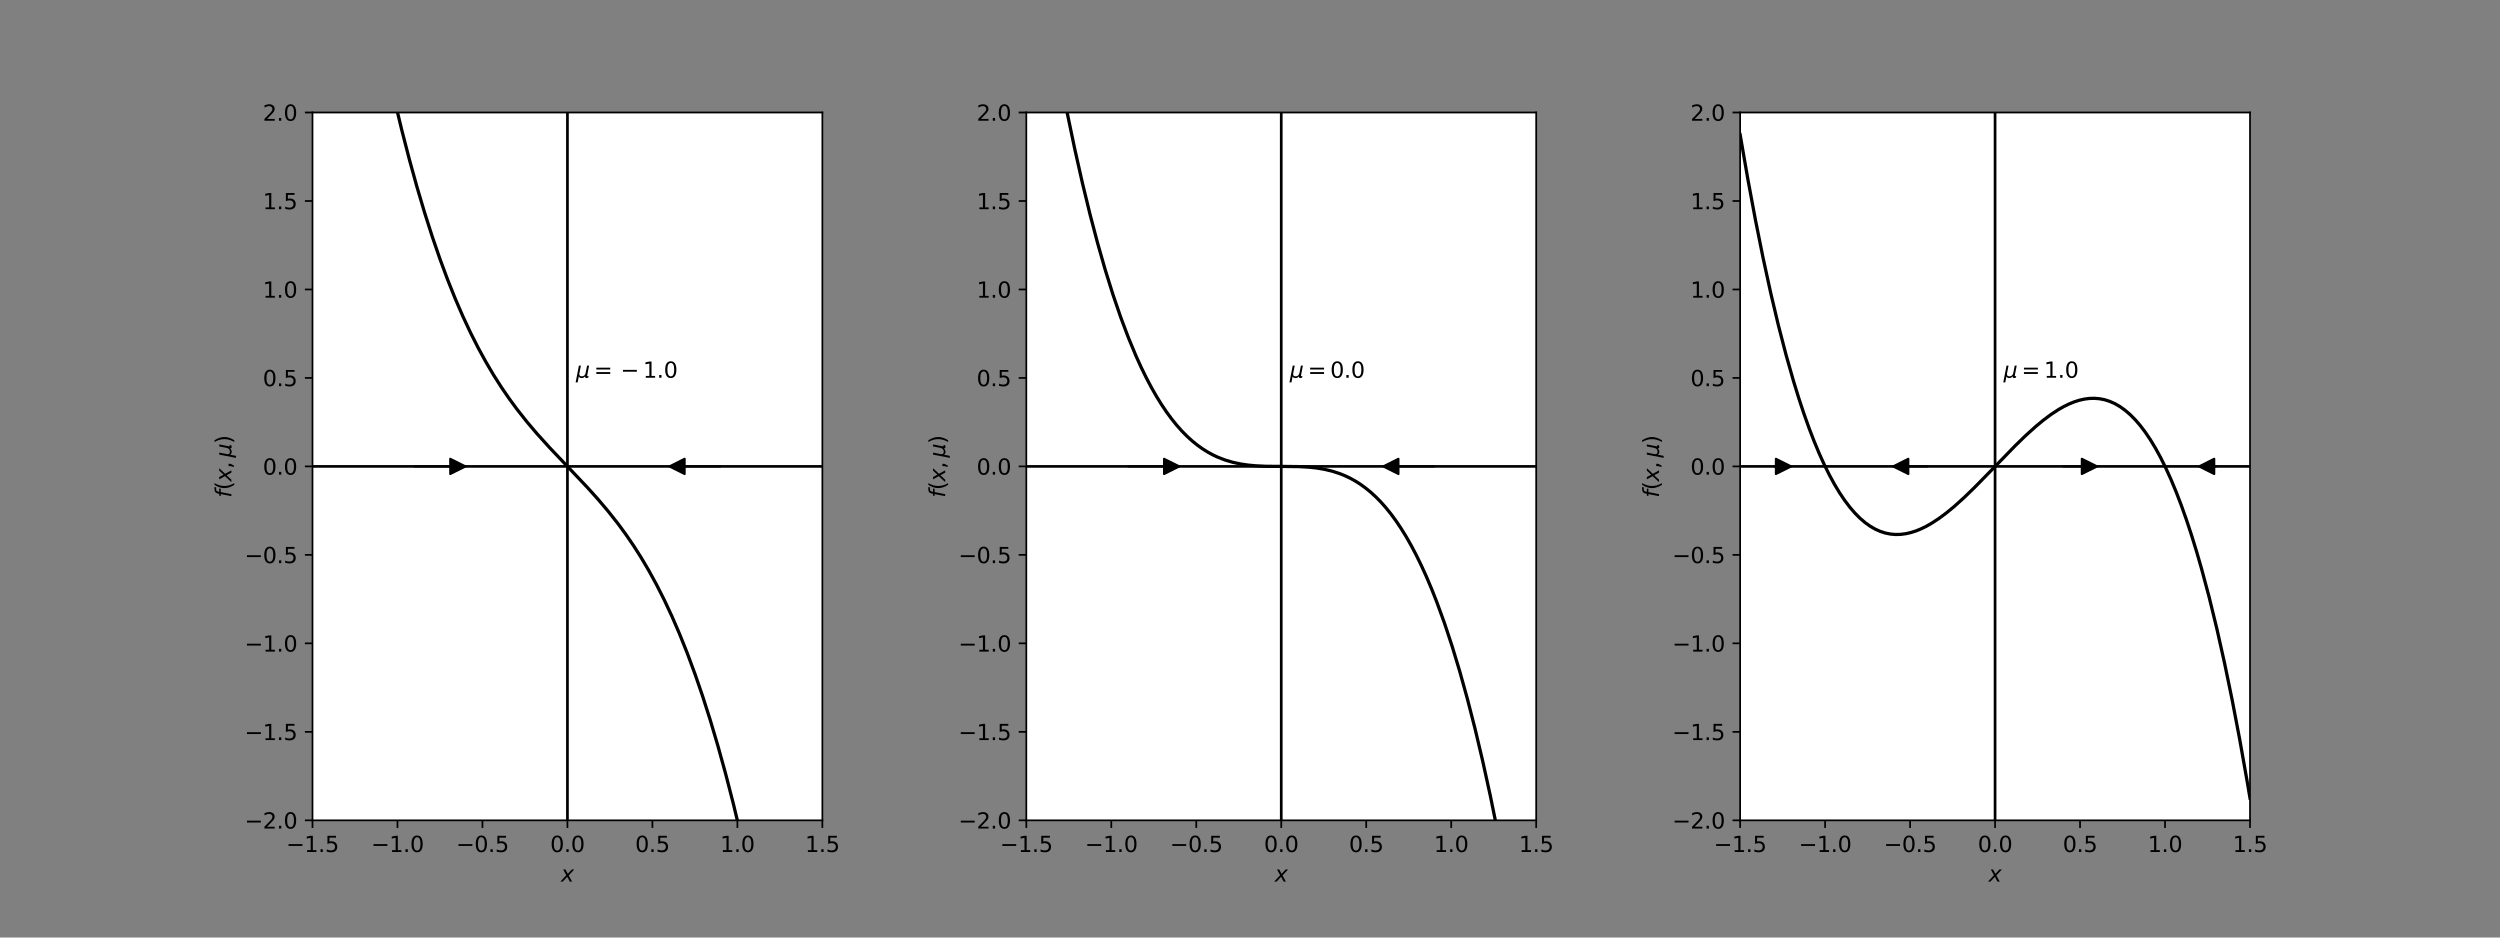 <?xml version="1.0" encoding="utf-8" standalone="no"?>
<!DOCTYPE svg PUBLIC "-//W3C//DTD SVG 1.1//EN"
  "http://www.w3.org/Graphics/SVG/1.1/DTD/svg11.dtd">
<svg height="432pt" version="1.1" viewBox="0 0 1152 432" width="1152pt" xmlns="http://www.w3.org/2000/svg" xmlns:xlink="http://www.w3.org/1999/xlink">
 <rect x="0" y="0" width="1152" height="432" fill="#808080" stroke="none"/>
 <defs>
  <style type="text/css">*{stroke-linecap:butt;stroke-linejoin:round;}</style>
 </defs>
 <g id="figure_1">
  <g id="patch_1">
   <path d="M 0 432 
L 1152 432 
L 1152 0 
L 0 0 
z
" style="fill:none;"/>
  </g>
  <g id="axes_1">
   <g id="patch_2">
    <path d="M 144 378 
L 378.947 378 
L 378.947 51.84 
L 144 51.84 
z
" style="fill:#ffffff;"/>
   </g>
   <g id="matplotlib.axis_1">
    <g id="xtick_1">
     <g id="line2d_1">
      <defs>
       <path d="M 0 0 
L 0 3.5 
" id="m89537b9219" style="stroke:#000000;stroke-width:0.8;"/>
      </defs>
      <g>
       <use style="stroke:#000000;stroke-width:0.8;" x="144" xlink:href="#m89537b9219" y="378"/>
      </g>
     </g>
     <g id="text_1">
      <!-- −1.5 -->
      <g transform="translate(131.859 392.598)scale(0.1 -0.1)">
       <defs>
        <path d="M 678 2272 
L 4684 2272 
L 4684 1741 
L 678 1741 
L 678 2272 
z
" id="DejaVuSans-2212" transform="scale(0.016)"/>
        <path d="M 794 531 
L 1825 531 
L 1825 4091 
L 703 3866 
L 703 4441 
L 1819 4666 
L 2450 4666 
L 2450 531 
L 3481 531 
L 3481 0 
L 794 0 
L 794 531 
z
" id="DejaVuSans-31" transform="scale(0.016)"/>
        <path d="M 684 794 
L 1344 794 
L 1344 0 
L 684 0 
L 684 794 
z
" id="DejaVuSans-2e" transform="scale(0.016)"/>
        <path d="M 691 4666 
L 3169 4666 
L 3169 4134 
L 1269 4134 
L 1269 2991 
Q 1406 3038 1543 3061 
Q 1681 3084 1819 3084 
Q 2600 3084 3056 2656 
Q 3513 2228 3513 1497 
Q 3513 744 3044 326 
Q 2575 -91 1722 -91 
Q 1428 -91 1123 -41 
Q 819 9 494 109 
L 494 744 
Q 775 591 1075 516 
Q 1375 441 1709 441 
Q 2250 441 2565 725 
Q 2881 1009 2881 1497 
Q 2881 1984 2565 2268 
Q 2250 2553 1709 2553 
Q 1456 2553 1204 2497 
Q 953 2441 691 2322 
L 691 4666 
z
" id="DejaVuSans-35" transform="scale(0.016)"/>
       </defs>
       <use xlink:href="#DejaVuSans-2212"/>
       <use x="83.789" xlink:href="#DejaVuSans-31"/>
       <use x="147.412" xlink:href="#DejaVuSans-2e"/>
       <use x="179.199" xlink:href="#DejaVuSans-35"/>
      </g>
     </g>
    </g>
    <g id="xtick_2">
     <g id="line2d_2">
      <g>
       <use style="stroke:#000000;stroke-width:0.8;" x="183.158" xlink:href="#m89537b9219" y="378"/>
      </g>
     </g>
     <g id="text_2">
      <!-- −1.0 -->
      <g transform="translate(171.016 392.598)scale(0.1 -0.1)">
       <defs>
        <path d="M 2034 4250 
Q 1547 4250 1301 3770 
Q 1056 3291 1056 2328 
Q 1056 1369 1301 889 
Q 1547 409 2034 409 
Q 2525 409 2770 889 
Q 3016 1369 3016 2328 
Q 3016 3291 2770 3770 
Q 2525 4250 2034 4250 
z
M 2034 4750 
Q 2819 4750 3233 4129 
Q 3647 3509 3647 2328 
Q 3647 1150 3233 529 
Q 2819 -91 2034 -91 
Q 1250 -91 836 529 
Q 422 1150 422 2328 
Q 422 3509 836 4129 
Q 1250 4750 2034 4750 
z
" id="DejaVuSans-30" transform="scale(0.016)"/>
       </defs>
       <use xlink:href="#DejaVuSans-2212"/>
       <use x="83.789" xlink:href="#DejaVuSans-31"/>
       <use x="147.412" xlink:href="#DejaVuSans-2e"/>
       <use x="179.199" xlink:href="#DejaVuSans-30"/>
      </g>
     </g>
    </g>
    <g id="xtick_3">
     <g id="line2d_3">
      <g>
       <use style="stroke:#000000;stroke-width:0.8;" x="222.316" xlink:href="#m89537b9219" y="378"/>
      </g>
     </g>
     <g id="text_3">
      <!-- −0.5 -->
      <g transform="translate(210.174 392.598)scale(0.1 -0.1)">
       <use xlink:href="#DejaVuSans-2212"/>
       <use x="83.789" xlink:href="#DejaVuSans-30"/>
       <use x="147.412" xlink:href="#DejaVuSans-2e"/>
       <use x="179.199" xlink:href="#DejaVuSans-35"/>
      </g>
     </g>
    </g>
    <g id="xtick_4">
     <g id="line2d_4">
      <g>
       <use style="stroke:#000000;stroke-width:0.8;" x="261.474" xlink:href="#m89537b9219" y="378"/>
      </g>
     </g>
     <g id="text_4">
      <!-- 0.0 -->
      <g transform="translate(253.522 392.598)scale(0.1 -0.1)">
       <use xlink:href="#DejaVuSans-30"/>
       <use x="63.623" xlink:href="#DejaVuSans-2e"/>
       <use x="95.41" xlink:href="#DejaVuSans-30"/>
      </g>
     </g>
    </g>
    <g id="xtick_5">
     <g id="line2d_5">
      <g>
       <use style="stroke:#000000;stroke-width:0.8;" x="300.632" xlink:href="#m89537b9219" y="378"/>
      </g>
     </g>
     <g id="text_5">
      <!-- 0.5 -->
      <g transform="translate(292.68 392.598)scale(0.1 -0.1)">
       <use xlink:href="#DejaVuSans-30"/>
       <use x="63.623" xlink:href="#DejaVuSans-2e"/>
       <use x="95.41" xlink:href="#DejaVuSans-35"/>
      </g>
     </g>
    </g>
    <g id="xtick_6">
     <g id="line2d_6">
      <g>
       <use style="stroke:#000000;stroke-width:0.8;" x="339.789" xlink:href="#m89537b9219" y="378"/>
      </g>
     </g>
     <g id="text_6">
      <!-- 1.0 -->
      <g transform="translate(331.838 392.598)scale(0.1 -0.1)">
       <use xlink:href="#DejaVuSans-31"/>
       <use x="63.623" xlink:href="#DejaVuSans-2e"/>
       <use x="95.41" xlink:href="#DejaVuSans-30"/>
      </g>
     </g>
    </g>
    <g id="xtick_7">
     <g id="line2d_7">
      <g>
       <use style="stroke:#000000;stroke-width:0.8;" x="378.947" xlink:href="#m89537b9219" y="378"/>
      </g>
     </g>
     <g id="text_7">
      <!-- 1.5 -->
      <g transform="translate(370.996 392.598)scale(0.1 -0.1)">
       <use xlink:href="#DejaVuSans-31"/>
       <use x="63.623" xlink:href="#DejaVuSans-2e"/>
       <use x="95.41" xlink:href="#DejaVuSans-35"/>
      </g>
     </g>
    </g>
    <g id="text_8">
     <!-- $x$ -->
     <g transform="translate(258.474 406.277)scale(0.1 -0.1)">
      <defs>
       <path d="M 3841 3500 
L 2234 1784 
L 3219 0 
L 2559 0 
L 1819 1388 
L 531 0 
L -166 0 
L 1556 1844 
L 641 3500 
L 1300 3500 
L 1972 2234 
L 3144 3500 
L 3841 3500 
z
" id="DejaVuSans-Oblique-78" transform="scale(0.016)"/>
      </defs>
      <use transform="translate(0 0.312)" xlink:href="#DejaVuSans-Oblique-78"/>
     </g>
    </g>
   </g>
   <g id="matplotlib.axis_2">
    <g id="ytick_1">
     <g id="line2d_8">
      <defs>
       <path d="M 0 0 
L -3.5 0 
" id="m2ca179e41f" style="stroke:#000000;stroke-width:0.8;"/>
      </defs>
      <g>
       <use style="stroke:#000000;stroke-width:0.8;" x="144" xlink:href="#m2ca179e41f" y="378"/>
      </g>
     </g>
     <g id="text_9">
      <!-- −2.0 -->
      <g transform="translate(112.717 381.799)scale(0.1 -0.1)">
       <defs>
        <path d="M 1228 531 
L 3431 531 
L 3431 0 
L 469 0 
L 469 531 
Q 828 903 1448 1529 
Q 2069 2156 2228 2338 
Q 2531 2678 2651 2914 
Q 2772 3150 2772 3378 
Q 2772 3750 2511 3984 
Q 2250 4219 1831 4219 
Q 1534 4219 1204 4116 
Q 875 4013 500 3803 
L 500 4441 
Q 881 4594 1212 4672 
Q 1544 4750 1819 4750 
Q 2544 4750 2975 4387 
Q 3406 4025 3406 3419 
Q 3406 3131 3298 2873 
Q 3191 2616 2906 2266 
Q 2828 2175 2409 1742 
Q 1991 1309 1228 531 
z
" id="DejaVuSans-32" transform="scale(0.016)"/>
       </defs>
       <use xlink:href="#DejaVuSans-2212"/>
       <use x="83.789" xlink:href="#DejaVuSans-32"/>
       <use x="147.412" xlink:href="#DejaVuSans-2e"/>
       <use x="179.199" xlink:href="#DejaVuSans-30"/>
      </g>
     </g>
    </g>
    <g id="ytick_2">
     <g id="line2d_9">
      <g>
       <use style="stroke:#000000;stroke-width:0.8;" x="144" xlink:href="#m2ca179e41f" y="337.23"/>
      </g>
     </g>
     <g id="text_10">
      <!-- −1.5 -->
      <g transform="translate(112.717 341.029)scale(0.1 -0.1)">
       <use xlink:href="#DejaVuSans-2212"/>
       <use x="83.789" xlink:href="#DejaVuSans-31"/>
       <use x="147.412" xlink:href="#DejaVuSans-2e"/>
       <use x="179.199" xlink:href="#DejaVuSans-35"/>
      </g>
     </g>
    </g>
    <g id="ytick_3">
     <g id="line2d_10">
      <g>
       <use style="stroke:#000000;stroke-width:0.8;" x="144" xlink:href="#m2ca179e41f" y="296.46"/>
      </g>
     </g>
     <g id="text_11">
      <!-- −1.0 -->
      <g transform="translate(112.717 300.259)scale(0.1 -0.1)">
       <use xlink:href="#DejaVuSans-2212"/>
       <use x="83.789" xlink:href="#DejaVuSans-31"/>
       <use x="147.412" xlink:href="#DejaVuSans-2e"/>
       <use x="179.199" xlink:href="#DejaVuSans-30"/>
      </g>
     </g>
    </g>
    <g id="ytick_4">
     <g id="line2d_11">
      <g>
       <use style="stroke:#000000;stroke-width:0.8;" x="144" xlink:href="#m2ca179e41f" y="255.69"/>
      </g>
     </g>
     <g id="text_12">
      <!-- −0.5 -->
      <g transform="translate(112.717 259.489)scale(0.1 -0.1)">
       <use xlink:href="#DejaVuSans-2212"/>
       <use x="83.789" xlink:href="#DejaVuSans-30"/>
       <use x="147.412" xlink:href="#DejaVuSans-2e"/>
       <use x="179.199" xlink:href="#DejaVuSans-35"/>
      </g>
     </g>
    </g>
    <g id="ytick_5">
     <g id="line2d_12">
      <g>
       <use style="stroke:#000000;stroke-width:0.8;" x="144" xlink:href="#m2ca179e41f" y="214.92"/>
      </g>
     </g>
     <g id="text_13">
      <!-- 0.0 -->
      <g transform="translate(121.097 218.719)scale(0.1 -0.1)">
       <use xlink:href="#DejaVuSans-30"/>
       <use x="63.623" xlink:href="#DejaVuSans-2e"/>
       <use x="95.41" xlink:href="#DejaVuSans-30"/>
      </g>
     </g>
    </g>
    <g id="ytick_6">
     <g id="line2d_13">
      <g>
       <use style="stroke:#000000;stroke-width:0.8;" x="144" xlink:href="#m2ca179e41f" y="174.15"/>
      </g>
     </g>
     <g id="text_14">
      <!-- 0.5 -->
      <g transform="translate(121.097 177.949)scale(0.1 -0.1)">
       <use xlink:href="#DejaVuSans-30"/>
       <use x="63.623" xlink:href="#DejaVuSans-2e"/>
       <use x="95.41" xlink:href="#DejaVuSans-35"/>
      </g>
     </g>
    </g>
    <g id="ytick_7">
     <g id="line2d_14">
      <g>
       <use style="stroke:#000000;stroke-width:0.8;" x="144" xlink:href="#m2ca179e41f" y="133.38"/>
      </g>
     </g>
     <g id="text_15">
      <!-- 1.0 -->
      <g transform="translate(121.097 137.179)scale(0.1 -0.1)">
       <use xlink:href="#DejaVuSans-31"/>
       <use x="63.623" xlink:href="#DejaVuSans-2e"/>
       <use x="95.41" xlink:href="#DejaVuSans-30"/>
      </g>
     </g>
    </g>
    <g id="ytick_8">
     <g id="line2d_15">
      <g>
       <use style="stroke:#000000;stroke-width:0.8;" x="144" xlink:href="#m2ca179e41f" y="92.61"/>
      </g>
     </g>
     <g id="text_16">
      <!-- 1.5 -->
      <g transform="translate(121.097 96.409)scale(0.1 -0.1)">
       <use xlink:href="#DejaVuSans-31"/>
       <use x="63.623" xlink:href="#DejaVuSans-2e"/>
       <use x="95.41" xlink:href="#DejaVuSans-35"/>
      </g>
     </g>
    </g>
    <g id="ytick_9">
     <g id="line2d_16">
      <g>
       <use style="stroke:#000000;stroke-width:0.8;" x="144" xlink:href="#m2ca179e41f" y="51.84"/>
      </g>
     </g>
     <g id="text_17">
      <!-- 2.0 -->
      <g transform="translate(121.097 55.639)scale(0.1 -0.1)">
       <use xlink:href="#DejaVuSans-32"/>
       <use x="63.623" xlink:href="#DejaVuSans-2e"/>
       <use x="95.41" xlink:href="#DejaVuSans-30"/>
      </g>
     </g>
    </g>
    <g id="text_18">
     <!-- $f(x, \mu)$ -->
     <g transform="translate(106.617 229.32)rotate(-90)scale(0.1 -0.1)">
      <defs>
       <path d="M 3059 4863 
L 2969 4384 
L 2419 4384 
Q 2106 4384 1964 4261 
Q 1822 4138 1753 3809 
L 1691 3500 
L 2638 3500 
L 2553 3053 
L 1606 3053 
L 1013 0 
L 434 0 
L 1031 3053 
L 481 3053 
L 563 3500 
L 1113 3500 
L 1159 3744 
Q 1278 4363 1576 4613 
Q 1875 4863 2516 4863 
L 3059 4863 
z
" id="DejaVuSans-Oblique-66" transform="scale(0.016)"/>
       <path d="M 1984 4856 
Q 1566 4138 1362 3434 
Q 1159 2731 1159 2009 
Q 1159 1288 1364 580 
Q 1569 -128 1984 -844 
L 1484 -844 
Q 1016 -109 783 600 
Q 550 1309 550 2009 
Q 550 2706 781 3412 
Q 1013 4119 1484 4856 
L 1984 4856 
z
" id="DejaVuSans-28" transform="scale(0.016)"/>
       <path d="M 750 794 
L 1409 794 
L 1409 256 
L 897 -744 
L 494 -744 
L 750 256 
L 750 794 
z
" id="DejaVuSans-2c" transform="scale(0.016)"/>
       <path d="M -84 -1331 
L 856 3500 
L 1434 3500 
L 1009 1322 
Q 997 1256 987 1175 
Q 978 1094 978 1013 
Q 978 722 1161 565 
Q 1344 409 1684 409 
Q 2147 409 2431 671 
Q 2716 934 2816 1459 
L 3213 3500 
L 3788 3500 
L 3266 809 
Q 3253 750 3248 706 
Q 3244 663 3244 628 
Q 3244 531 3283 486 
Q 3322 441 3406 441 
Q 3438 441 3492 456 
Q 3547 472 3647 513 
L 3559 50 
Q 3422 -19 3297 -55 
Q 3172 -91 3053 -91 
Q 2847 -91 2730 40 
Q 2613 172 2613 403 
Q 2438 153 2195 31 
Q 1953 -91 1625 -91 
Q 1334 -91 1117 43 
Q 900 178 831 397 
L 494 -1331 
L -84 -1331 
z
" id="DejaVuSans-Oblique-3bc" transform="scale(0.016)"/>
       <path d="M 513 4856 
L 1013 4856 
Q 1481 4119 1714 3412 
Q 1947 2706 1947 2009 
Q 1947 1309 1714 600 
Q 1481 -109 1013 -844 
L 513 -844 
Q 928 -128 1133 580 
Q 1338 1288 1338 2009 
Q 1338 2731 1133 3434 
Q 928 4138 513 4856 
z
" id="DejaVuSans-29" transform="scale(0.016)"/>
      </defs>
      <use transform="translate(0 0.016)" xlink:href="#DejaVuSans-Oblique-66"/>
      <use transform="translate(35.205 0.016)" xlink:href="#DejaVuSans-28"/>
      <use transform="translate(74.219 0.016)" xlink:href="#DejaVuSans-Oblique-78"/>
      <use transform="translate(133.398 0.016)" xlink:href="#DejaVuSans-2c"/>
      <use transform="translate(184.668 0.016)" xlink:href="#DejaVuSans-Oblique-3bc"/>
      <use transform="translate(248.291 0.016)" xlink:href="#DejaVuSans-29"/>
     </g>
    </g>
   </g>
   <g id="line2d_17">
    <path clip-path="url(#p1716a00ded)" d="M 171.775 -1 
L 174.543 12.894 
L 178.067 29.584 
L 181.592 45.218 
L 185.116 59.842 
L 188.64 73.501 
L 192.164 86.237 
L 195.688 98.097 
L 199.213 109.125 
L 202.737 119.365 
L 206.261 128.862 
L 209.785 137.661 
L 213.309 145.806 
L 216.834 153.342 
L 220.358 160.312 
L 223.882 166.763 
L 227.406 172.738 
L 230.931 178.283 
L 234.455 183.44 
L 237.979 188.256 
L 242.678 194.223 
L 247.377 199.767 
L 253.251 206.264 
L 261.474 214.92 
L 270.872 224.846 
L 275.571 230.073 
L 280.269 235.617 
L 284.968 241.584 
L 288.493 246.4 
L 292.017 251.557 
L 295.541 257.102 
L 299.065 263.077 
L 302.589 269.528 
L 306.114 276.498 
L 309.638 284.034 
L 313.162 292.179 
L 316.686 300.978 
L 320.211 310.475 
L 323.735 320.715 
L 327.259 331.743 
L 330.783 343.603 
L 334.307 356.339 
L 337.832 369.998 
L 341.356 384.622 
L 344.88 400.256 
L 348.404 416.946 
L 351.592 433 
L 351.592 433 
" style="fill:none;stroke:#000000;stroke-linecap:square;stroke-width:1.5;"/>
   </g>
   <g id="line2d_18">
    <path clip-path="url(#p1716a00ded)" d="M 144 214.92 
L 378.947 214.92 
" style="fill:none;stroke:#000000;stroke-linecap:square;stroke-width:1.25;"/>
   </g>
   <g id="line2d_19">
    <path clip-path="url(#p1716a00ded)" d="M 261.474 378 
L 261.474 51.84 
" style="fill:none;stroke:#000000;stroke-linecap:square;stroke-width:1.25;"/>
   </g>
   <g id="patch_3">
    <path d="M 144 378 
L 144 51.84 
" style="fill:none;stroke:#000000;stroke-linecap:square;stroke-linejoin:miter;stroke-width:0.8;"/>
   </g>
   <g id="patch_4">
    <path d="M 378.947 378 
L 378.947 51.84 
" style="fill:none;stroke:#000000;stroke-linecap:square;stroke-linejoin:miter;stroke-width:0.8;"/>
   </g>
   <g id="patch_5">
    <path d="M 144 378 
L 378.947 378 
" style="fill:none;stroke:#000000;stroke-linecap:square;stroke-linejoin:miter;stroke-width:0.8;"/>
   </g>
   <g id="patch_6">
    <path d="M 144 51.84 
L 378.947 51.84 
" style="fill:none;stroke:#000000;stroke-linecap:square;stroke-linejoin:miter;stroke-width:0.8;"/>
   </g>
   <g id="text_19">
    <!-- $\mu = -1.0$ -->
    <g transform="translate(265.389 174.15)scale(0.1 -0.1)">
     <defs>
      <path d="M 678 2906 
L 4684 2906 
L 4684 2381 
L 678 2381 
L 678 2906 
z
M 678 1631 
L 4684 1631 
L 4684 1100 
L 678 1100 
L 678 1631 
z
" id="DejaVuSans-3d" transform="scale(0.016)"/>
     </defs>
     <use transform="translate(0 0.781)" xlink:href="#DejaVuSans-Oblique-3bc"/>
     <use transform="translate(83.105 0.781)" xlink:href="#DejaVuSans-3d"/>
     <use transform="translate(205.859 0.781)" xlink:href="#DejaVuSans-2212"/>
     <use transform="translate(309.131 0.781)" xlink:href="#DejaVuSans-31"/>
     <use transform="translate(372.754 0.781)" xlink:href="#DejaVuSans-2e"/>
     <use transform="translate(404.541 0.781)" xlink:href="#DejaVuSans-30"/>
    </g>
   </g>
   <g id="patch_7">
    <path d="M 331.959 214.92 
Q 323.712 214.92 315.466 214.92 
L 315.466 218.42 
Q 311.965 216.67 308.465 214.92 
Q 311.965 213.17 315.466 211.42 
L 315.466 214.92 
Q 323.712 214.92 331.959 214.92 
L 331.959 214.92 
z
" style="stroke:#000000;stroke-linecap:round;"/>
   </g>
   <g id="patch_8">
    <path d="M 190.989 214.92 
Q 199.235 214.92 207.482 214.92 
L 207.482 211.42 
Q 210.982 213.17 214.482 214.92 
Q 210.982 216.67 207.482 218.42 
L 207.482 214.92 
Q 199.235 214.92 190.989 214.92 
L 190.989 214.92 
z
" style="stroke:#000000;stroke-linecap:round;"/>
   </g>
  </g>
  <g id="axes_2">
   <g id="patch_9">
    <path d="M 472.926 378 
L 707.874 378 
L 707.874 51.84 
L 472.926 51.84 
z
" style="fill:#ffffff;"/>
   </g>
   <g id="matplotlib.axis_3">
    <g id="xtick_8">
     <g id="line2d_20">
      <g>
       <use style="stroke:#000000;stroke-width:0.8;" x="472.926" xlink:href="#m89537b9219" y="378"/>
      </g>
     </g>
     <g id="text_20">
      <!-- −1.5 -->
      <g transform="translate(460.785 392.598)scale(0.1 -0.1)">
       <use xlink:href="#DejaVuSans-2212"/>
       <use x="83.789" xlink:href="#DejaVuSans-31"/>
       <use x="147.412" xlink:href="#DejaVuSans-2e"/>
       <use x="179.199" xlink:href="#DejaVuSans-35"/>
      </g>
     </g>
    </g>
    <g id="xtick_9">
     <g id="line2d_21">
      <g>
       <use style="stroke:#000000;stroke-width:0.8;" x="512.084" xlink:href="#m89537b9219" y="378"/>
      </g>
     </g>
     <g id="text_21">
      <!-- −1.0 -->
      <g transform="translate(499.943 392.598)scale(0.1 -0.1)">
       <use xlink:href="#DejaVuSans-2212"/>
       <use x="83.789" xlink:href="#DejaVuSans-31"/>
       <use x="147.412" xlink:href="#DejaVuSans-2e"/>
       <use x="179.199" xlink:href="#DejaVuSans-30"/>
      </g>
     </g>
    </g>
    <g id="xtick_10">
     <g id="line2d_22">
      <g>
       <use style="stroke:#000000;stroke-width:0.8;" x="551.242" xlink:href="#m89537b9219" y="378"/>
      </g>
     </g>
     <g id="text_22">
      <!-- −0.5 -->
      <g transform="translate(539.101 392.598)scale(0.1 -0.1)">
       <use xlink:href="#DejaVuSans-2212"/>
       <use x="83.789" xlink:href="#DejaVuSans-30"/>
       <use x="147.412" xlink:href="#DejaVuSans-2e"/>
       <use x="179.199" xlink:href="#DejaVuSans-35"/>
      </g>
     </g>
    </g>
    <g id="xtick_11">
     <g id="line2d_23">
      <g>
       <use style="stroke:#000000;stroke-width:0.8;" x="590.4" xlink:href="#m89537b9219" y="378"/>
      </g>
     </g>
     <g id="text_23">
      <!-- 0.0 -->
      <g transform="translate(582.448 392.598)scale(0.1 -0.1)">
       <use xlink:href="#DejaVuSans-30"/>
       <use x="63.623" xlink:href="#DejaVuSans-2e"/>
       <use x="95.41" xlink:href="#DejaVuSans-30"/>
      </g>
     </g>
    </g>
    <g id="xtick_12">
     <g id="line2d_24">
      <g>
       <use style="stroke:#000000;stroke-width:0.8;" x="629.558" xlink:href="#m89537b9219" y="378"/>
      </g>
     </g>
     <g id="text_24">
      <!-- 0.5 -->
      <g transform="translate(621.606 392.598)scale(0.1 -0.1)">
       <use xlink:href="#DejaVuSans-30"/>
       <use x="63.623" xlink:href="#DejaVuSans-2e"/>
       <use x="95.41" xlink:href="#DejaVuSans-35"/>
      </g>
     </g>
    </g>
    <g id="xtick_13">
     <g id="line2d_25">
      <g>
       <use style="stroke:#000000;stroke-width:0.8;" x="668.716" xlink:href="#m89537b9219" y="378"/>
      </g>
     </g>
     <g id="text_25">
      <!-- 1.0 -->
      <g transform="translate(660.764 392.598)scale(0.1 -0.1)">
       <use xlink:href="#DejaVuSans-31"/>
       <use x="63.623" xlink:href="#DejaVuSans-2e"/>
       <use x="95.41" xlink:href="#DejaVuSans-30"/>
      </g>
     </g>
    </g>
    <g id="xtick_14">
     <g id="line2d_26">
      <g>
       <use style="stroke:#000000;stroke-width:0.8;" x="707.874" xlink:href="#m89537b9219" y="378"/>
      </g>
     </g>
     <g id="text_26">
      <!-- 1.5 -->
      <g transform="translate(699.922 392.598)scale(0.1 -0.1)">
       <use xlink:href="#DejaVuSans-31"/>
       <use x="63.623" xlink:href="#DejaVuSans-2e"/>
       <use x="95.41" xlink:href="#DejaVuSans-35"/>
      </g>
     </g>
    </g>
    <g id="text_27">
     <!-- $x$ -->
     <g transform="translate(587.4 406.277)scale(0.1 -0.1)">
      <use transform="translate(0 0.312)" xlink:href="#DejaVuSans-Oblique-78"/>
     </g>
    </g>
   </g>
   <g id="matplotlib.axis_4">
    <g id="ytick_10">
     <g id="line2d_27">
      <g>
       <use style="stroke:#000000;stroke-width:0.8;" x="472.926" xlink:href="#m2ca179e41f" y="378"/>
      </g>
     </g>
     <g id="text_28">
      <!-- −2.0 -->
      <g transform="translate(441.644 381.799)scale(0.1 -0.1)">
       <use xlink:href="#DejaVuSans-2212"/>
       <use x="83.789" xlink:href="#DejaVuSans-32"/>
       <use x="147.412" xlink:href="#DejaVuSans-2e"/>
       <use x="179.199" xlink:href="#DejaVuSans-30"/>
      </g>
     </g>
    </g>
    <g id="ytick_11">
     <g id="line2d_28">
      <g>
       <use style="stroke:#000000;stroke-width:0.8;" x="472.926" xlink:href="#m2ca179e41f" y="337.23"/>
      </g>
     </g>
     <g id="text_29">
      <!-- −1.5 -->
      <g transform="translate(441.644 341.029)scale(0.1 -0.1)">
       <use xlink:href="#DejaVuSans-2212"/>
       <use x="83.789" xlink:href="#DejaVuSans-31"/>
       <use x="147.412" xlink:href="#DejaVuSans-2e"/>
       <use x="179.199" xlink:href="#DejaVuSans-35"/>
      </g>
     </g>
    </g>
    <g id="ytick_12">
     <g id="line2d_29">
      <g>
       <use style="stroke:#000000;stroke-width:0.8;" x="472.926" xlink:href="#m2ca179e41f" y="296.46"/>
      </g>
     </g>
     <g id="text_30">
      <!-- −1.0 -->
      <g transform="translate(441.644 300.259)scale(0.1 -0.1)">
       <use xlink:href="#DejaVuSans-2212"/>
       <use x="83.789" xlink:href="#DejaVuSans-31"/>
       <use x="147.412" xlink:href="#DejaVuSans-2e"/>
       <use x="179.199" xlink:href="#DejaVuSans-30"/>
      </g>
     </g>
    </g>
    <g id="ytick_13">
     <g id="line2d_30">
      <g>
       <use style="stroke:#000000;stroke-width:0.8;" x="472.926" xlink:href="#m2ca179e41f" y="255.69"/>
      </g>
     </g>
     <g id="text_31">
      <!-- −0.5 -->
      <g transform="translate(441.644 259.489)scale(0.1 -0.1)">
       <use xlink:href="#DejaVuSans-2212"/>
       <use x="83.789" xlink:href="#DejaVuSans-30"/>
       <use x="147.412" xlink:href="#DejaVuSans-2e"/>
       <use x="179.199" xlink:href="#DejaVuSans-35"/>
      </g>
     </g>
    </g>
    <g id="ytick_14">
     <g id="line2d_31">
      <g>
       <use style="stroke:#000000;stroke-width:0.8;" x="472.926" xlink:href="#m2ca179e41f" y="214.92"/>
      </g>
     </g>
     <g id="text_32">
      <!-- 0.0 -->
      <g transform="translate(450.023 218.719)scale(0.1 -0.1)">
       <use xlink:href="#DejaVuSans-30"/>
       <use x="63.623" xlink:href="#DejaVuSans-2e"/>
       <use x="95.41" xlink:href="#DejaVuSans-30"/>
      </g>
     </g>
    </g>
    <g id="ytick_15">
     <g id="line2d_32">
      <g>
       <use style="stroke:#000000;stroke-width:0.8;" x="472.926" xlink:href="#m2ca179e41f" y="174.15"/>
      </g>
     </g>
     <g id="text_33">
      <!-- 0.5 -->
      <g transform="translate(450.023 177.949)scale(0.1 -0.1)">
       <use xlink:href="#DejaVuSans-30"/>
       <use x="63.623" xlink:href="#DejaVuSans-2e"/>
       <use x="95.41" xlink:href="#DejaVuSans-35"/>
      </g>
     </g>
    </g>
    <g id="ytick_16">
     <g id="line2d_33">
      <g>
       <use style="stroke:#000000;stroke-width:0.8;" x="472.926" xlink:href="#m2ca179e41f" y="133.38"/>
      </g>
     </g>
     <g id="text_34">
      <!-- 1.0 -->
      <g transform="translate(450.023 137.179)scale(0.1 -0.1)">
       <use xlink:href="#DejaVuSans-31"/>
       <use x="63.623" xlink:href="#DejaVuSans-2e"/>
       <use x="95.41" xlink:href="#DejaVuSans-30"/>
      </g>
     </g>
    </g>
    <g id="ytick_17">
     <g id="line2d_34">
      <g>
       <use style="stroke:#000000;stroke-width:0.8;" x="472.926" xlink:href="#m2ca179e41f" y="92.61"/>
      </g>
     </g>
     <g id="text_35">
      <!-- 1.5 -->
      <g transform="translate(450.023 96.409)scale(0.1 -0.1)">
       <use xlink:href="#DejaVuSans-31"/>
       <use x="63.623" xlink:href="#DejaVuSans-2e"/>
       <use x="95.41" xlink:href="#DejaVuSans-35"/>
      </g>
     </g>
    </g>
    <g id="ytick_18">
     <g id="line2d_35">
      <g>
       <use style="stroke:#000000;stroke-width:0.8;" x="472.926" xlink:href="#m2ca179e41f" y="51.84"/>
      </g>
     </g>
     <g id="text_36">
      <!-- 2.0 -->
      <g transform="translate(450.023 55.639)scale(0.1 -0.1)">
       <use xlink:href="#DejaVuSans-32"/>
       <use x="63.623" xlink:href="#DejaVuSans-2e"/>
       <use x="95.41" xlink:href="#DejaVuSans-30"/>
      </g>
     </g>
    </g>
    <g id="text_37">
     <!-- $f(x, \mu)$ -->
     <g transform="translate(435.544 229.32)rotate(-90)scale(0.1 -0.1)">
      <use transform="translate(0 0.016)" xlink:href="#DejaVuSans-Oblique-66"/>
      <use transform="translate(35.205 0.016)" xlink:href="#DejaVuSans-28"/>
      <use transform="translate(74.219 0.016)" xlink:href="#DejaVuSans-Oblique-78"/>
      <use transform="translate(133.398 0.016)" xlink:href="#DejaVuSans-2c"/>
      <use transform="translate(184.668 0.016)" xlink:href="#DejaVuSans-Oblique-3bc"/>
      <use transform="translate(248.291 0.016)" xlink:href="#DejaVuSans-29"/>
     </g>
    </g>
   </g>
   <g id="line2d_36">
    <path clip-path="url(#p824b645ea5)" d="M 482.054 -1 
L 484.674 14.301 
L 488.198 33.702 
L 491.722 51.809 
L 495.246 68.669 
L 498.771 84.324 
L 502.295 98.821 
L 505.819 112.203 
L 509.343 124.515 
L 512.867 135.802 
L 516.392 146.108 
L 519.916 155.477 
L 523.44 163.955 
L 525.789 169.134 
L 528.139 173.949 
L 530.488 178.415 
L 532.838 182.543 
L 535.187 186.348 
L 537.537 189.843 
L 539.886 193.04 
L 542.236 195.953 
L 544.585 198.596 
L 546.935 200.98 
L 549.284 203.121 
L 551.634 205.03 
L 553.983 206.722 
L 556.333 208.208 
L 558.682 209.503 
L 561.032 210.62 
L 564.556 211.99 
L 568.08 213.032 
L 571.604 213.793 
L 575.128 214.315 
L 578.653 214.645 
L 583.352 214.861 
L 590.4 214.92 
L 598.623 215.014 
L 603.322 215.286 
L 606.846 215.675 
L 610.371 216.272 
L 613.895 217.122 
L 617.419 218.268 
L 619.768 219.22 
L 622.118 220.337 
L 624.467 221.632 
L 626.817 223.118 
L 629.166 224.81 
L 631.516 226.719 
L 633.865 228.86 
L 636.215 231.244 
L 638.564 233.887 
L 640.914 236.8 
L 643.263 239.997 
L 645.613 243.492 
L 647.962 247.297 
L 650.312 251.425 
L 652.661 255.891 
L 655.011 260.706 
L 657.36 265.885 
L 659.709 271.44 
L 662.059 277.385 
L 665.583 287.061 
L 669.107 297.689 
L 672.632 309.313 
L 676.156 321.977 
L 679.68 335.725 
L 683.204 350.603 
L 686.728 366.655 
L 690.253 383.926 
L 693.777 402.459 
L 697.301 422.301 
L 699.106 433 
L 699.106 433 
" style="fill:none;stroke:#000000;stroke-linecap:square;stroke-width:1.5;"/>
   </g>
   <g id="line2d_37">
    <path clip-path="url(#p824b645ea5)" d="M 472.926 214.92 
L 707.874 214.92 
" style="fill:none;stroke:#000000;stroke-linecap:square;stroke-width:1.25;"/>
   </g>
   <g id="line2d_38">
    <path clip-path="url(#p824b645ea5)" d="M 590.4 378 
L 590.4 51.84 
" style="fill:none;stroke:#000000;stroke-linecap:square;stroke-width:1.25;"/>
   </g>
   <g id="patch_10">
    <path d="M 472.926 378 
L 472.926 51.84 
" style="fill:none;stroke:#000000;stroke-linecap:square;stroke-linejoin:miter;stroke-width:0.8;"/>
   </g>
   <g id="patch_11">
    <path d="M 707.874 378 
L 707.874 51.84 
" style="fill:none;stroke:#000000;stroke-linecap:square;stroke-linejoin:miter;stroke-width:0.8;"/>
   </g>
   <g id="patch_12">
    <path d="M 472.926 378 
L 707.874 378 
" style="fill:none;stroke:#000000;stroke-linecap:square;stroke-linejoin:miter;stroke-width:0.8;"/>
   </g>
   <g id="patch_13">
    <path d="M 472.926 51.84 
L 707.874 51.84 
" style="fill:none;stroke:#000000;stroke-linecap:square;stroke-linejoin:miter;stroke-width:0.8;"/>
   </g>
   <g id="text_38">
    <!-- $\mu = 0.0$ -->
    <g transform="translate(594.316 174.15)scale(0.1 -0.1)">
     <use transform="translate(0 0.781)" xlink:href="#DejaVuSans-Oblique-3bc"/>
     <use transform="translate(83.105 0.781)" xlink:href="#DejaVuSans-3d"/>
     <use transform="translate(186.377 0.781)" xlink:href="#DejaVuSans-30"/>
     <use transform="translate(250 0.781)" xlink:href="#DejaVuSans-2e"/>
     <use transform="translate(281.787 0.781)" xlink:href="#DejaVuSans-30"/>
    </g>
   </g>
   <g id="patch_14">
    <path d="M 660.885 214.92 
Q 652.638 214.92 644.392 214.92 
L 644.392 218.42 
Q 640.892 216.67 637.391 214.92 
Q 640.892 213.17 644.392 211.42 
L 644.392 214.92 
Q 652.638 214.92 660.885 214.92 
L 660.885 214.92 
z
" style="stroke:#000000;stroke-linecap:round;"/>
   </g>
   <g id="patch_15">
    <path d="M 519.915 214.92 
Q 528.162 214.92 536.408 214.92 
L 536.408 211.42 
Q 539.908 213.17 543.409 214.92 
Q 539.908 216.67 536.408 218.42 
L 536.408 214.92 
Q 528.162 214.92 519.915 214.92 
L 519.915 214.92 
z
" style="stroke:#000000;stroke-linecap:round;"/>
   </g>
  </g>
  <g id="axes_3">
   <g id="patch_16">
    <path d="M 801.853 378 
L 1036.8 378 
L 1036.8 51.84 
L 801.853 51.84 
z
" style="fill:#ffffff;"/>
   </g>
   <g id="matplotlib.axis_5">
    <g id="xtick_15">
     <g id="line2d_39">
      <g>
       <use style="stroke:#000000;stroke-width:0.8;" x="801.853" xlink:href="#m89537b9219" y="378"/>
      </g>
     </g>
     <g id="text_39">
      <!-- −1.5 -->
      <g transform="translate(789.711 392.598)scale(0.1 -0.1)">
       <use xlink:href="#DejaVuSans-2212"/>
       <use x="83.789" xlink:href="#DejaVuSans-31"/>
       <use x="147.412" xlink:href="#DejaVuSans-2e"/>
       <use x="179.199" xlink:href="#DejaVuSans-35"/>
      </g>
     </g>
    </g>
    <g id="xtick_16">
     <g id="line2d_40">
      <g>
       <use style="stroke:#000000;stroke-width:0.8;" x="841.011" xlink:href="#m89537b9219" y="378"/>
      </g>
     </g>
     <g id="text_40">
      <!-- −1.0 -->
      <g transform="translate(828.869 392.598)scale(0.1 -0.1)">
       <use xlink:href="#DejaVuSans-2212"/>
       <use x="83.789" xlink:href="#DejaVuSans-31"/>
       <use x="147.412" xlink:href="#DejaVuSans-2e"/>
       <use x="179.199" xlink:href="#DejaVuSans-30"/>
      </g>
     </g>
    </g>
    <g id="xtick_17">
     <g id="line2d_41">
      <g>
       <use style="stroke:#000000;stroke-width:0.8;" x="880.168" xlink:href="#m89537b9219" y="378"/>
      </g>
     </g>
     <g id="text_41">
      <!-- −0.5 -->
      <g transform="translate(868.027 392.598)scale(0.1 -0.1)">
       <use xlink:href="#DejaVuSans-2212"/>
       <use x="83.789" xlink:href="#DejaVuSans-30"/>
       <use x="147.412" xlink:href="#DejaVuSans-2e"/>
       <use x="179.199" xlink:href="#DejaVuSans-35"/>
      </g>
     </g>
    </g>
    <g id="xtick_18">
     <g id="line2d_42">
      <g>
       <use style="stroke:#000000;stroke-width:0.8;" x="919.326" xlink:href="#m89537b9219" y="378"/>
      </g>
     </g>
     <g id="text_42">
      <!-- 0.0 -->
      <g transform="translate(911.375 392.598)scale(0.1 -0.1)">
       <use xlink:href="#DejaVuSans-30"/>
       <use x="63.623" xlink:href="#DejaVuSans-2e"/>
       <use x="95.41" xlink:href="#DejaVuSans-30"/>
      </g>
     </g>
    </g>
    <g id="xtick_19">
     <g id="line2d_43">
      <g>
       <use style="stroke:#000000;stroke-width:0.8;" x="958.484" xlink:href="#m89537b9219" y="378"/>
      </g>
     </g>
     <g id="text_43">
      <!-- 0.5 -->
      <g transform="translate(950.533 392.598)scale(0.1 -0.1)">
       <use xlink:href="#DejaVuSans-30"/>
       <use x="63.623" xlink:href="#DejaVuSans-2e"/>
       <use x="95.41" xlink:href="#DejaVuSans-35"/>
      </g>
     </g>
    </g>
    <g id="xtick_20">
     <g id="line2d_44">
      <g>
       <use style="stroke:#000000;stroke-width:0.8;" x="997.642" xlink:href="#m89537b9219" y="378"/>
      </g>
     </g>
     <g id="text_44">
      <!-- 1.0 -->
      <g transform="translate(989.691 392.598)scale(0.1 -0.1)">
       <use xlink:href="#DejaVuSans-31"/>
       <use x="63.623" xlink:href="#DejaVuSans-2e"/>
       <use x="95.41" xlink:href="#DejaVuSans-30"/>
      </g>
     </g>
    </g>
    <g id="xtick_21">
     <g id="line2d_45">
      <g>
       <use style="stroke:#000000;stroke-width:0.8;" x="1036.8" xlink:href="#m89537b9219" y="378"/>
      </g>
     </g>
     <g id="text_45">
      <!-- 1.5 -->
      <g transform="translate(1028.848 392.598)scale(0.1 -0.1)">
       <use xlink:href="#DejaVuSans-31"/>
       <use x="63.623" xlink:href="#DejaVuSans-2e"/>
       <use x="95.41" xlink:href="#DejaVuSans-35"/>
      </g>
     </g>
    </g>
    <g id="text_46">
     <!-- $x$ -->
     <g transform="translate(916.326 406.277)scale(0.1 -0.1)">
      <use transform="translate(0 0.312)" xlink:href="#DejaVuSans-Oblique-78"/>
     </g>
    </g>
   </g>
   <g id="matplotlib.axis_6">
    <g id="ytick_19">
     <g id="line2d_46">
      <g>
       <use style="stroke:#000000;stroke-width:0.8;" x="801.853" xlink:href="#m2ca179e41f" y="378"/>
      </g>
     </g>
     <g id="text_47">
      <!-- −2.0 -->
      <g transform="translate(770.57 381.799)scale(0.1 -0.1)">
       <use xlink:href="#DejaVuSans-2212"/>
       <use x="83.789" xlink:href="#DejaVuSans-32"/>
       <use x="147.412" xlink:href="#DejaVuSans-2e"/>
       <use x="179.199" xlink:href="#DejaVuSans-30"/>
      </g>
     </g>
    </g>
    <g id="ytick_20">
     <g id="line2d_47">
      <g>
       <use style="stroke:#000000;stroke-width:0.8;" x="801.853" xlink:href="#m2ca179e41f" y="337.23"/>
      </g>
     </g>
     <g id="text_48">
      <!-- −1.5 -->
      <g transform="translate(770.57 341.029)scale(0.1 -0.1)">
       <use xlink:href="#DejaVuSans-2212"/>
       <use x="83.789" xlink:href="#DejaVuSans-31"/>
       <use x="147.412" xlink:href="#DejaVuSans-2e"/>
       <use x="179.199" xlink:href="#DejaVuSans-35"/>
      </g>
     </g>
    </g>
    <g id="ytick_21">
     <g id="line2d_48">
      <g>
       <use style="stroke:#000000;stroke-width:0.8;" x="801.853" xlink:href="#m2ca179e41f" y="296.46"/>
      </g>
     </g>
     <g id="text_49">
      <!-- −1.0 -->
      <g transform="translate(770.57 300.259)scale(0.1 -0.1)">
       <use xlink:href="#DejaVuSans-2212"/>
       <use x="83.789" xlink:href="#DejaVuSans-31"/>
       <use x="147.412" xlink:href="#DejaVuSans-2e"/>
       <use x="179.199" xlink:href="#DejaVuSans-30"/>
      </g>
     </g>
    </g>
    <g id="ytick_22">
     <g id="line2d_49">
      <g>
       <use style="stroke:#000000;stroke-width:0.8;" x="801.853" xlink:href="#m2ca179e41f" y="255.69"/>
      </g>
     </g>
     <g id="text_50">
      <!-- −0.5 -->
      <g transform="translate(770.57 259.489)scale(0.1 -0.1)">
       <use xlink:href="#DejaVuSans-2212"/>
       <use x="83.789" xlink:href="#DejaVuSans-30"/>
       <use x="147.412" xlink:href="#DejaVuSans-2e"/>
       <use x="179.199" xlink:href="#DejaVuSans-35"/>
      </g>
     </g>
    </g>
    <g id="ytick_23">
     <g id="line2d_50">
      <g>
       <use style="stroke:#000000;stroke-width:0.8;" x="801.853" xlink:href="#m2ca179e41f" y="214.92"/>
      </g>
     </g>
     <g id="text_51">
      <!-- 0.0 -->
      <g transform="translate(778.95 218.719)scale(0.1 -0.1)">
       <use xlink:href="#DejaVuSans-30"/>
       <use x="63.623" xlink:href="#DejaVuSans-2e"/>
       <use x="95.41" xlink:href="#DejaVuSans-30"/>
      </g>
     </g>
    </g>
    <g id="ytick_24">
     <g id="line2d_51">
      <g>
       <use style="stroke:#000000;stroke-width:0.8;" x="801.853" xlink:href="#m2ca179e41f" y="174.15"/>
      </g>
     </g>
     <g id="text_52">
      <!-- 0.5 -->
      <g transform="translate(778.95 177.949)scale(0.1 -0.1)">
       <use xlink:href="#DejaVuSans-30"/>
       <use x="63.623" xlink:href="#DejaVuSans-2e"/>
       <use x="95.41" xlink:href="#DejaVuSans-35"/>
      </g>
     </g>
    </g>
    <g id="ytick_25">
     <g id="line2d_52">
      <g>
       <use style="stroke:#000000;stroke-width:0.8;" x="801.853" xlink:href="#m2ca179e41f" y="133.38"/>
      </g>
     </g>
     <g id="text_53">
      <!-- 1.0 -->
      <g transform="translate(778.95 137.179)scale(0.1 -0.1)">
       <use xlink:href="#DejaVuSans-31"/>
       <use x="63.623" xlink:href="#DejaVuSans-2e"/>
       <use x="95.41" xlink:href="#DejaVuSans-30"/>
      </g>
     </g>
    </g>
    <g id="ytick_26">
     <g id="line2d_53">
      <g>
       <use style="stroke:#000000;stroke-width:0.8;" x="801.853" xlink:href="#m2ca179e41f" y="92.61"/>
      </g>
     </g>
     <g id="text_54">
      <!-- 1.5 -->
      <g transform="translate(778.95 96.409)scale(0.1 -0.1)">
       <use xlink:href="#DejaVuSans-31"/>
       <use x="63.623" xlink:href="#DejaVuSans-2e"/>
       <use x="95.41" xlink:href="#DejaVuSans-35"/>
      </g>
     </g>
    </g>
    <g id="ytick_27">
     <g id="line2d_54">
      <g>
       <use style="stroke:#000000;stroke-width:0.8;" x="801.853" xlink:href="#m2ca179e41f" y="51.84"/>
      </g>
     </g>
     <g id="text_55">
      <!-- 2.0 -->
      <g transform="translate(778.95 55.639)scale(0.1 -0.1)">
       <use xlink:href="#DejaVuSans-32"/>
       <use x="63.623" xlink:href="#DejaVuSans-2e"/>
       <use x="95.41" xlink:href="#DejaVuSans-30"/>
      </g>
     </g>
    </g>
    <g id="text_56">
     <!-- $f(x, \mu)$ -->
     <g transform="translate(764.47 229.32)rotate(-90)scale(0.1 -0.1)">
      <use transform="translate(0 0.016)" xlink:href="#DejaVuSans-Oblique-66"/>
      <use transform="translate(35.205 0.016)" xlink:href="#DejaVuSans-28"/>
      <use transform="translate(74.219 0.016)" xlink:href="#DejaVuSans-Oblique-78"/>
      <use transform="translate(133.398 0.016)" xlink:href="#DejaVuSans-2c"/>
      <use transform="translate(184.668 0.016)" xlink:href="#DejaVuSans-Oblique-3bc"/>
      <use transform="translate(248.291 0.016)" xlink:href="#DejaVuSans-29"/>
     </g>
    </g>
   </g>
   <g id="line2d_55">
    <path clip-path="url(#pee5c3e3bc1)" d="M 801.853 62.032 
L 805.377 82.395 
L 808.901 101.317 
L 812.425 118.841 
L 815.949 135.013 
L 819.474 149.878 
L 822.998 163.479 
L 826.522 175.862 
L 828.872 183.462 
L 831.221 190.554 
L 833.571 197.15 
L 835.92 203.264 
L 838.269 208.909 
L 840.619 214.098 
L 842.968 218.845 
L 845.318 223.163 
L 847.667 227.064 
L 850.017 230.563 
L 852.366 233.672 
L 854.716 236.405 
L 857.065 238.774 
L 859.415 240.793 
L 861.764 242.475 
L 864.114 243.834 
L 866.463 244.882 
L 868.813 245.633 
L 871.162 246.1 
L 873.512 246.296 
L 875.861 246.235 
L 878.211 245.929 
L 880.56 245.393 
L 882.909 244.638 
L 885.259 243.678 
L 887.608 242.527 
L 889.958 241.198 
L 893.482 238.898 
L 897.006 236.271 
L 900.531 233.362 
L 905.229 229.122 
L 909.928 224.564 
L 916.977 217.364 
L 928.724 205.276 
L 933.423 200.718 
L 938.122 196.478 
L 941.646 193.569 
L 945.171 190.942 
L 948.695 188.642 
L 951.044 187.313 
L 953.394 186.162 
L 955.743 185.202 
L 958.093 184.447 
L 960.442 183.911 
L 962.792 183.605 
L 965.141 183.544 
L 967.491 183.74 
L 969.84 184.207 
L 972.189 184.958 
L 974.539 186.006 
L 976.888 187.365 
L 979.238 189.047 
L 981.587 191.066 
L 983.937 193.435 
L 986.286 196.168 
L 988.636 199.277 
L 990.985 202.776 
L 993.335 206.677 
L 995.684 210.995 
L 998.034 215.742 
L 1000.383 220.931 
L 1002.733 226.576 
L 1005.082 232.69 
L 1007.432 239.286 
L 1009.781 246.378 
L 1012.131 253.978 
L 1014.48 262.1 
L 1018.004 275.29 
L 1021.528 289.729 
L 1025.053 305.46 
L 1028.577 322.529 
L 1032.101 340.98 
L 1035.625 360.857 
L 1036.8 367.808 
L 1036.8 367.808 
" style="fill:none;stroke:#000000;stroke-linecap:square;stroke-width:1.5;"/>
   </g>
   <g id="line2d_56">
    <path clip-path="url(#pee5c3e3bc1)" d="M 801.853 214.92 
L 1036.8 214.92 
" style="fill:none;stroke:#000000;stroke-linecap:square;stroke-width:1.25;"/>
   </g>
   <g id="line2d_57">
    <path clip-path="url(#pee5c3e3bc1)" d="M 919.326 378 
L 919.326 51.84 
" style="fill:none;stroke:#000000;stroke-linecap:square;stroke-width:1.25;"/>
   </g>
   <g id="patch_17">
    <path d="M 801.853 378 
L 801.853 51.84 
" style="fill:none;stroke:#000000;stroke-linecap:square;stroke-linejoin:miter;stroke-width:0.8;"/>
   </g>
   <g id="patch_18">
    <path d="M 1036.8 378 
L 1036.8 51.84 
" style="fill:none;stroke:#000000;stroke-linecap:square;stroke-linejoin:miter;stroke-width:0.8;"/>
   </g>
   <g id="patch_19">
    <path d="M 801.853 378 
L 1036.8 378 
" style="fill:none;stroke:#000000;stroke-linecap:square;stroke-linejoin:miter;stroke-width:0.8;"/>
   </g>
   <g id="patch_20">
    <path d="M 801.853 51.84 
L 1036.8 51.84 
" style="fill:none;stroke:#000000;stroke-linecap:square;stroke-linejoin:miter;stroke-width:0.8;"/>
   </g>
   <g id="text_57">
    <!-- $\mu = 1.0$ -->
    <g transform="translate(923.242 174.15)scale(0.1 -0.1)">
     <use transform="translate(0 0.781)" xlink:href="#DejaVuSans-Oblique-3bc"/>
     <use transform="translate(83.105 0.781)" xlink:href="#DejaVuSans-3d"/>
     <use transform="translate(186.377 0.781)" xlink:href="#DejaVuSans-31"/>
     <use transform="translate(250 0.781)" xlink:href="#DejaVuSans-2e"/>
     <use transform="translate(281.787 0.781)" xlink:href="#DejaVuSans-30"/>
    </g>
   </g>
   <g id="patch_21">
    <path d="M 1021.136 214.92 
Q 1020.721 214.92 1020.306 214.92 
L 1020.306 218.42 
Q 1016.805 216.67 1013.304 214.92 
Q 1016.805 213.17 1020.306 211.42 
L 1020.306 214.92 
Q 1020.721 214.92 1021.136 214.92 
L 1021.136 214.92 
z
" style="stroke:#000000;stroke-linecap:round;"/>
   </g>
   <g id="patch_22">
    <path d="M 950.65 214.92 
Q 954.98 214.92 959.311 214.92 
L 959.311 211.42 
Q 962.812 213.17 966.313 214.92 
Q 962.812 216.67 959.311 218.42 
L 959.311 214.92 
Q 954.98 214.92 950.65 214.92 
L 950.65 214.92 
z
" style="stroke:#000000;stroke-linecap:round;"/>
   </g>
   <g id="patch_23">
    <path d="M 888.003 214.92 
Q 883.672 214.92 879.341 214.92 
L 879.341 218.42 
Q 875.841 216.67 872.34 214.92 
Q 875.841 213.17 879.341 211.42 
L 879.341 214.92 
Q 883.672 214.92 888.003 214.92 
L 888.003 214.92 
z
" style="stroke:#000000;stroke-linecap:round;"/>
   </g>
   <g id="patch_24">
    <path d="M 817.517 214.92 
Q 817.932 214.92 818.347 214.92 
L 818.347 211.42 
Q 821.848 213.17 825.349 214.92 
Q 821.848 216.67 818.347 218.42 
L 818.347 214.92 
Q 817.932 214.92 817.517 214.92 
L 817.517 214.92 
z
" style="stroke:#000000;stroke-linecap:round;"/>
   </g>
  </g>
 </g>
 <defs>
  <clipPath id="p1716a00ded">
   <rect height="326.16" width="234.947" x="144" y="51.84"/>
  </clipPath>
  <clipPath id="p824b645ea5">
   <rect height="326.16" width="234.947" x="472.926" y="51.84"/>
  </clipPath>
  <clipPath id="pee5c3e3bc1">
   <rect height="326.16" width="234.947" x="801.853" y="51.84"/>
  </clipPath>
 </defs>
</svg>
